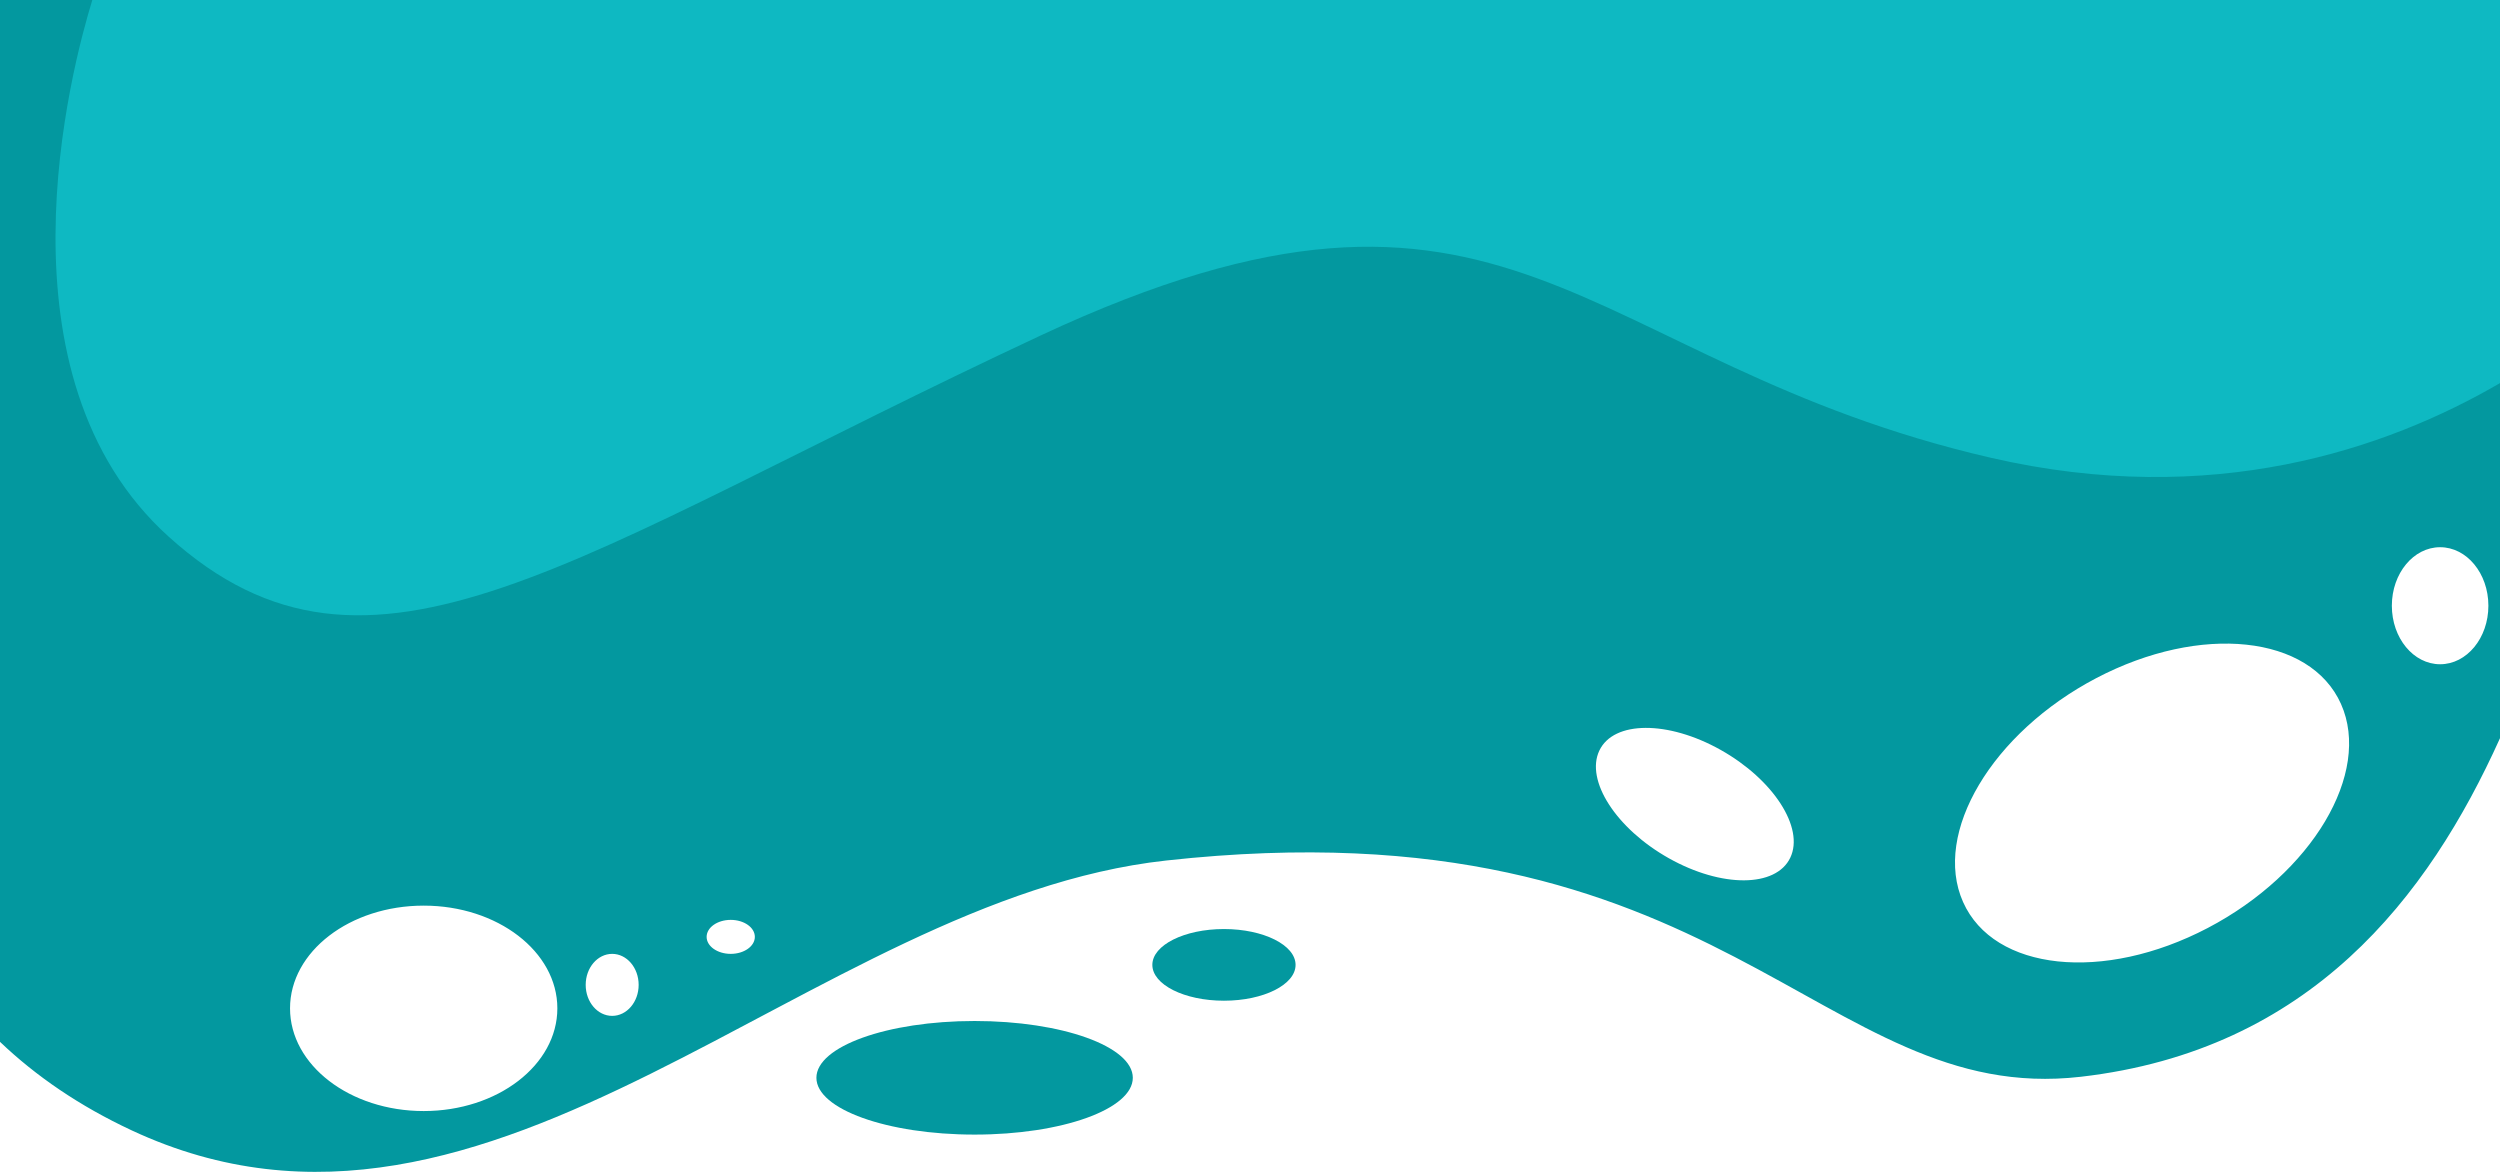 <?xml version="1.0" encoding="UTF-8"?>
<!DOCTYPE svg PUBLIC "-//W3C//DTD SVG 1.1//EN" "http://www.w3.org/Graphics/SVG/1.1/DTD/svg11.dtd">
<!-- Creator: CorelDRAW -->
<svg xmlns="http://www.w3.org/2000/svg" xml:space="preserve" width="6.4in" height="3in" version="1.1" style="shape-rendering:geometricPrecision; text-rendering:geometricPrecision; image-rendering:optimizeQuality; fill-rule:evenodd; clip-rule:evenodd"
viewBox="0 0 6400.02 3000.01"
 xmlns:xlink="http://www.w3.org/1999/xlink"
 xmlns:xodm="http://www.corel.com/coreldraw/odm/2003">
 <defs>
  <style type="text/css">
   <![CDATA[
    .fil2 {fill:#03989F}
    .fil0 {fill:#03989F;fill-rule:nonzero}
    .fil1 {fill:#0EB9C2;fill-rule:nonzero}
   ]]>
  </style>
 </defs>
 <g id="Layer_x0020_1">
  <g id="_2285376944272">
   <path class="fil0" d="M2985.16 2202.95c1428.9,-157.26 1672.21,630.88 2341.82,553.58 586.74,-67.74 888.7,-458.2 1073.04,-866.75l0 -1889.77 -6400.02 0 0 2667.14c92.25,87.91 203.4,164.13 336.72,226.41 927.74,433.43 1735.62,-590.18 2648.45,-690.6l-0.01 -0.01zm3261.56 -802.07c68.25,0 123.58,67.06 123.58,149.78 0,82.76 -55.33,149.83 -123.58,149.83 -68.25,0 -123.57,-67.06 -123.57,-149.83 0,-82.71 55.32,-149.78 123.57,-149.78zm-253.67 401.45c78.72,176.66 -74.06,433.38 -341.24,573.35 -267.18,139.97 -547.6,110.19 -626.32,-66.47 -78.71,-176.66 74.06,-433.38 341.25,-573.35 267.19,-139.96 547.6,-110.19 626.32,66.47l-0.01 0zm-1898.64 118.99c36.57,-76.61 175.65,-77.3 310.6,-1.5 134.96,75.78 214.7,199.34 178.11,275.94 -36.59,76.61 -175.65,77.3 -310.61,1.51 -134.95,-75.78 -214.7,-199.33 -178.1,-275.94zm-2459.46 599.96c0,43.82 -30.35,79.37 -67.79,79.37 -37.43,0 -67.79,-35.55 -67.79,-79.37 0,-43.85 30.36,-79.37 67.79,-79.37 37.43,0 67.79,35.51 67.79,79.37zm297.45 -122.85c0,23.99 -27.64,43.48 -61.72,43.48 -34.09,0 -61.72,-19.5 -61.72,-43.48 0,-24.09 27.62,-43.53 61.72,-43.53 34.08,0 61.72,19.44 61.72,43.53zm-1189.91 182.95c0,-145.24 153.21,-262.96 342.2,-262.96 188.94,0 342.13,117.71 342.13,262.96 0,145.19 -153.19,262.91 -342.13,262.91 -188.99,0 -342.2,-117.71 -342.2,-262.91z"/>
   <path class="fil1" d="M6400.01 980.75c-292.22,169.98 -737.31,321.72 -1303.02,191.25 -1060.37,-244.56 -1226.93,-876.63 -2433.26,-313.01 -1206.32,563.62 -1714.25,981.96 -2231.9,514.91 -457.33,-412.68 -250,-1196.77 -195.47,-1373.9l6163.65 0 0 980.75 -0 0z"/>
   <ellipse class="fil2" cx="2495" cy="2759.17" rx="405" ry="145.4"/>
   <ellipse class="fil2" cx="3133.34" cy="2470.09" rx="183.33" ry="91.74"/>
  </g>
 </g>
</svg>
